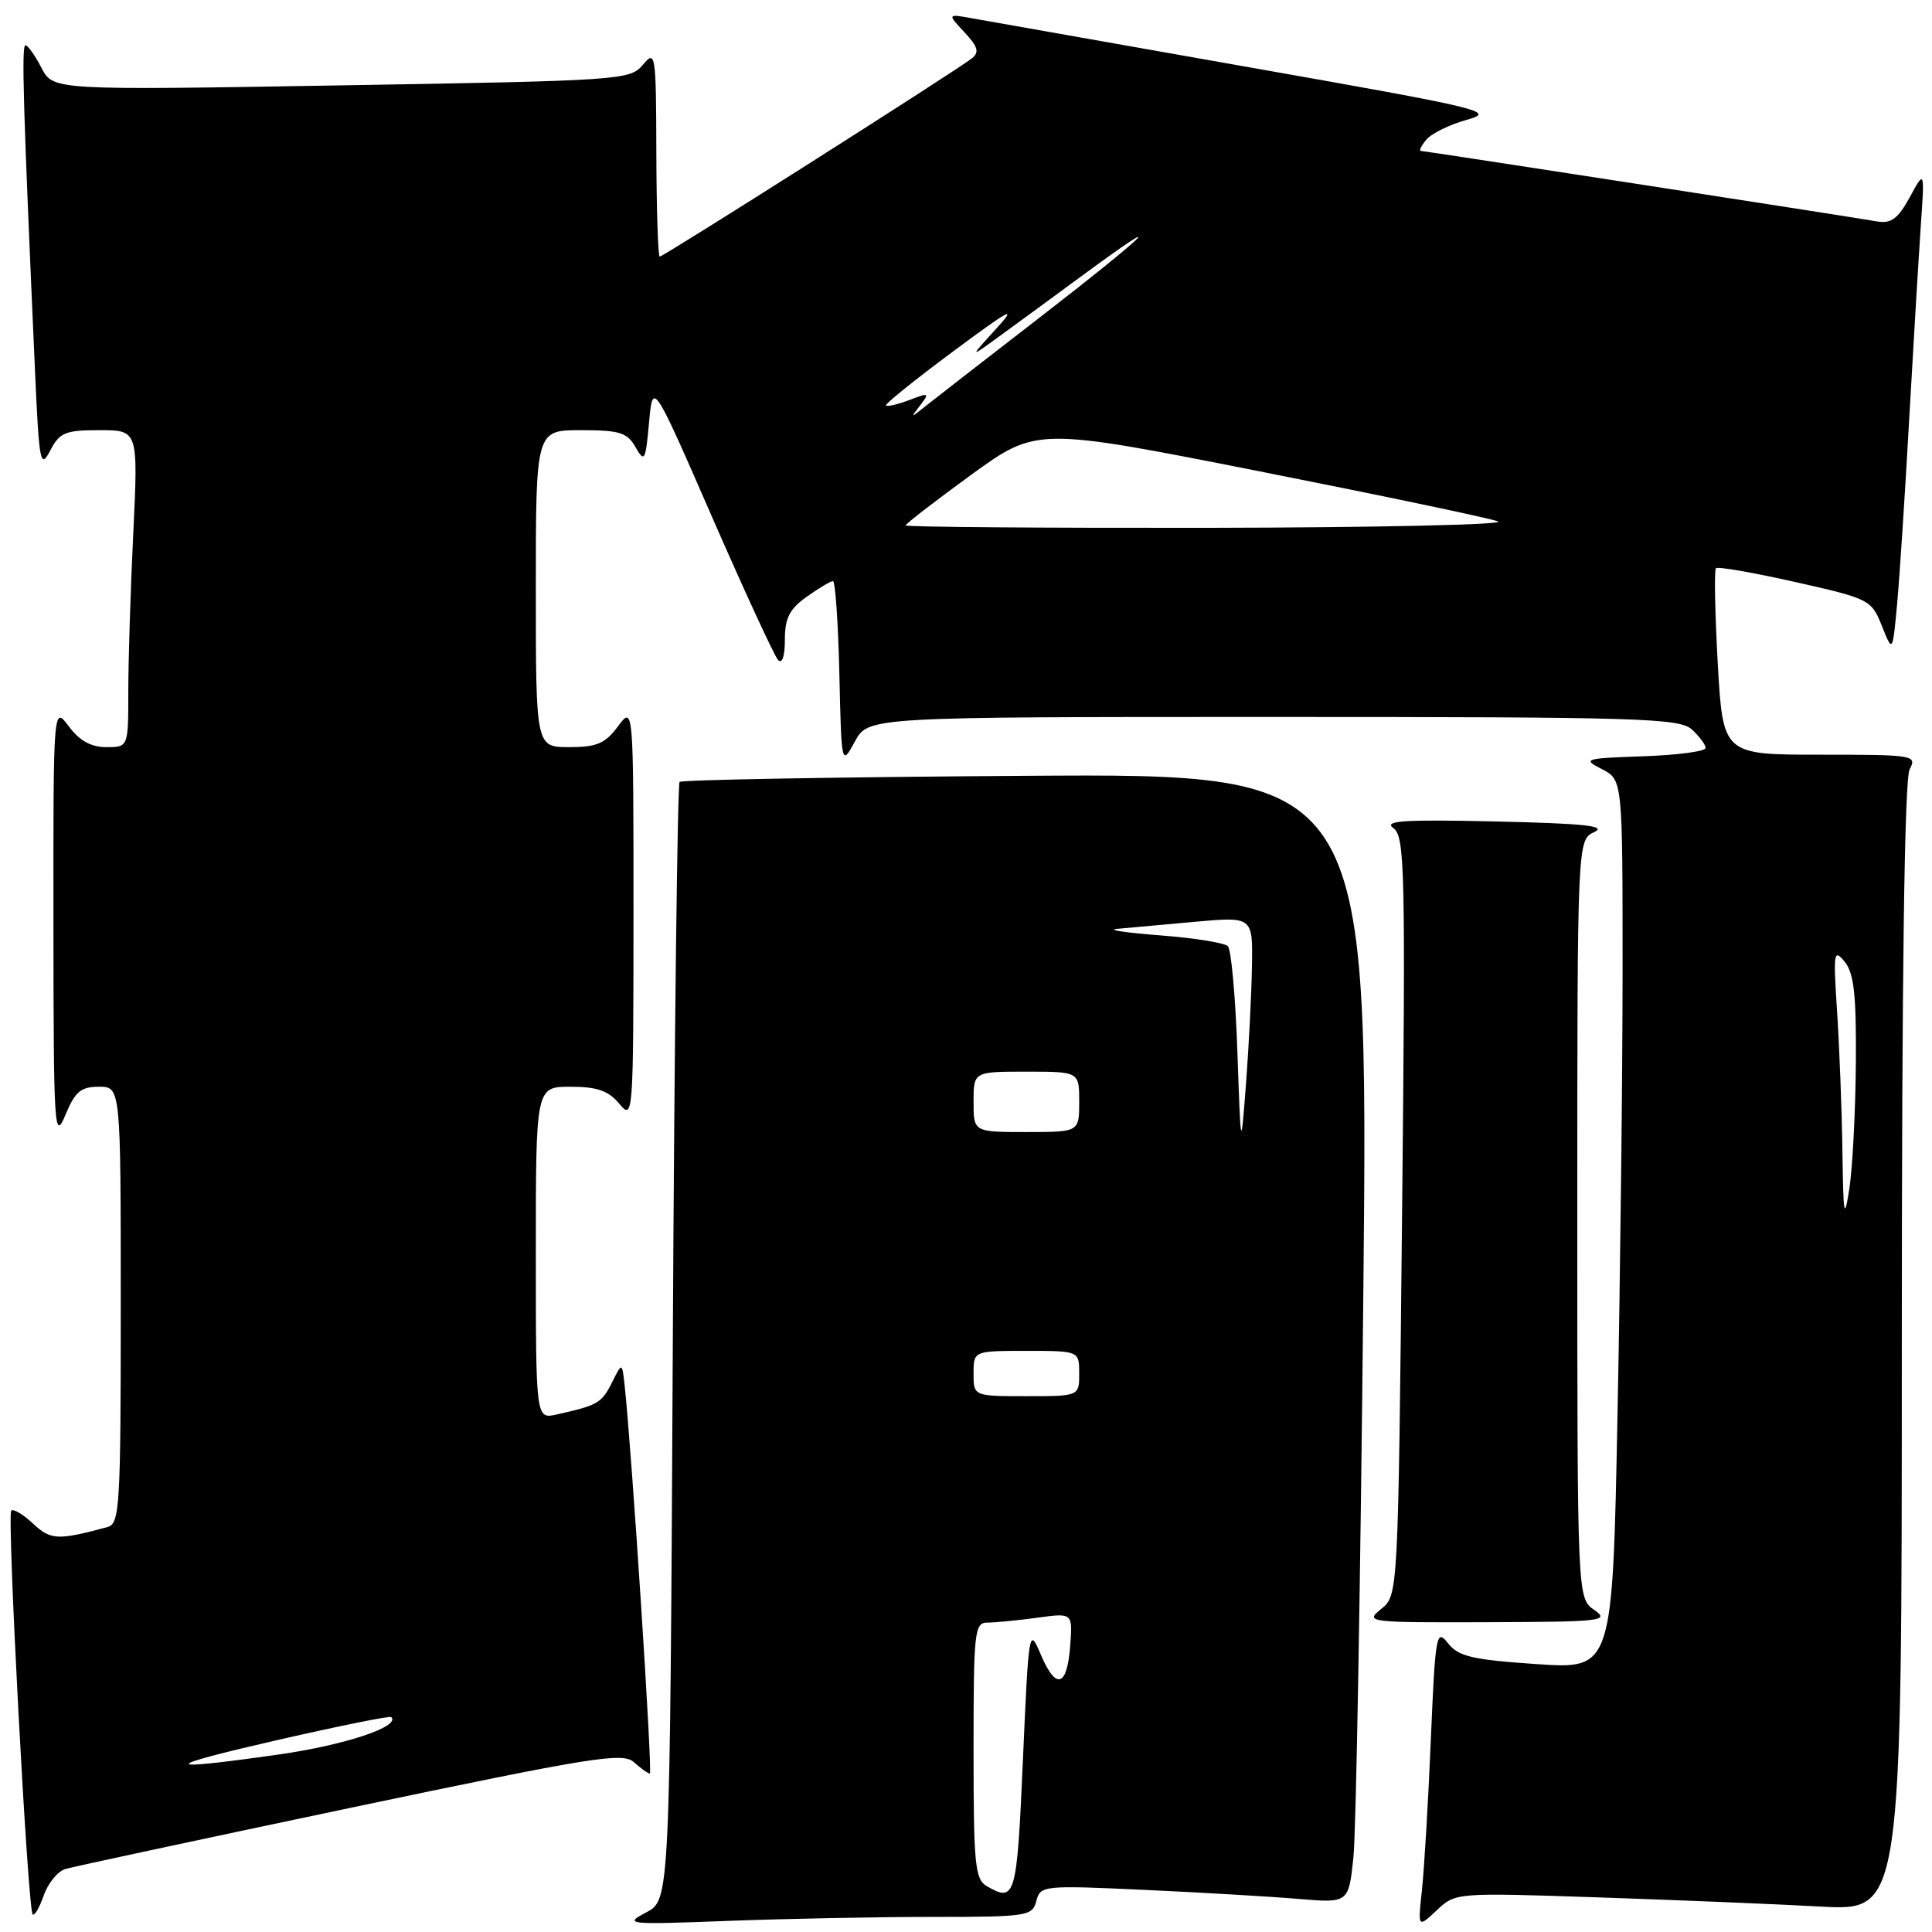<?xml version="1.0" encoding="UTF-8" standalone="no"?>
<!DOCTYPE svg PUBLIC "-//W3C//DTD SVG 1.1//EN" "http://www.w3.org/Graphics/SVG/1.1/DTD/svg11.dtd" >
<svg xmlns="http://www.w3.org/2000/svg" xmlns:xlink="http://www.w3.org/1999/xlink" version="1.1" viewBox="0 0 256 256">
 <g >
 <path fill="currentColor"
d=" M 123.54 254.00 C 136.15 254.00 136.79 253.90 137.32 251.89 C 137.85 249.84 138.22 249.80 151.68 250.42 C 159.28 250.77 168.47 251.31 172.10 251.62 C 178.70 252.17 178.70 252.17 179.34 246.06 C 179.69 242.69 180.28 209.01 180.65 171.22 C 181.32 102.50 181.32 102.50 135.95 102.80 C 110.99 102.96 90.34 103.33 90.05 103.61 C 89.77 103.90 89.36 137.35 89.15 177.94 C 88.77 251.75 88.77 251.75 85.63 253.40 C 82.62 254.99 83.03 255.04 96.41 254.53 C 104.06 254.24 116.27 254.00 123.54 254.00 Z  M 211.68 251.41 C 222.03 251.76 235.34 252.30 241.25 252.63 C 252.00 253.22 252.00 253.22 252.00 178.54 C 252.00 128.98 252.35 103.22 253.04 101.93 C 254.03 100.07 253.61 100.00 241.19 100.00 C 228.30 100.00 228.30 100.00 227.61 87.87 C 227.24 81.20 227.13 75.54 227.37 75.29 C 227.62 75.05 232.34 75.87 237.88 77.12 C 247.73 79.34 247.97 79.46 249.36 82.94 C 250.78 86.50 250.78 86.50 251.38 80.00 C 251.71 76.42 252.43 65.40 252.98 55.50 C 253.54 45.60 254.23 34.12 254.51 30.00 C 255.03 22.50 255.03 22.50 253.06 26.12 C 251.52 28.95 250.59 29.65 248.79 29.35 C 243.66 28.48 188.76 20.00 188.28 20.00 C 187.99 20.00 188.31 19.33 188.99 18.51 C 189.68 17.69 192.09 16.50 194.37 15.87 C 198.28 14.79 196.75 14.42 165.50 8.91 C 147.35 5.71 130.93 2.81 129.00 2.46 C 125.50 1.82 125.50 1.82 127.78 4.26 C 129.59 6.19 129.80 6.92 128.78 7.73 C 126.90 9.25 87.92 34.00 87.42 34.00 C 87.19 34.00 86.99 27.81 86.97 20.25 C 86.93 7.04 86.86 6.58 85.19 8.58 C 83.50 10.61 82.34 10.69 45.24 11.31 C 7.03 11.96 7.03 11.96 5.49 8.98 C 4.64 7.34 3.69 6.00 3.37 6.00 C 2.83 6.00 3.07 14.07 4.63 48.96 C 5.18 61.37 5.34 62.20 6.65 59.71 C 7.91 57.30 8.63 57.00 13.19 57.00 C 18.31 57.00 18.31 57.00 17.66 70.66 C 17.29 78.17 17.00 87.62 17.00 91.66 C 17.00 99.00 17.00 99.00 14.08 99.00 C 12.07 99.00 10.53 98.15 9.12 96.25 C 7.06 93.50 7.06 93.50 7.08 122.50 C 7.10 149.69 7.20 151.27 8.66 147.75 C 9.95 144.64 10.71 144.00 13.11 144.00 C 16.00 144.00 16.00 144.00 16.00 172.93 C 16.00 199.64 15.87 201.90 14.25 202.34 C 7.67 204.12 6.71 204.08 4.37 201.88 C 3.07 200.66 1.78 199.89 1.49 200.17 C 0.90 200.76 3.68 253.01 4.33 253.67 C 4.57 253.91 5.23 252.77 5.80 251.15 C 6.37 249.52 7.66 247.94 8.67 247.65 C 9.67 247.35 26.67 243.71 46.42 239.55 C 78.55 232.80 82.52 232.16 84.00 233.50 C 84.91 234.33 85.86 235.00 86.11 235.00 C 86.49 235.00 83.72 192.31 82.76 183.50 C 82.43 180.50 82.43 180.50 81.07 183.23 C 79.72 185.92 79.21 186.21 73.75 187.43 C 71.00 188.04 71.00 188.04 71.00 166.02 C 71.00 144.00 71.00 144.00 75.59 144.00 C 79.13 144.00 80.61 144.52 82.06 146.25 C 83.90 148.46 83.93 148.03 83.94 121.00 C 83.94 93.50 83.94 93.50 81.88 96.25 C 80.19 98.53 79.07 99.00 75.42 99.00 C 71.00 99.00 71.00 99.00 71.00 78.00 C 71.00 57.00 71.00 57.00 76.96 57.00 C 82.10 57.00 83.11 57.31 84.21 59.25 C 85.40 61.33 85.54 61.08 86.00 56.00 C 86.50 50.51 86.50 50.51 94.35 68.50 C 98.68 78.40 102.61 86.93 103.10 87.45 C 103.64 88.02 104.00 86.95 104.00 84.77 C 104.00 81.90 104.61 80.70 106.90 79.07 C 108.50 77.93 110.06 77.00 110.37 77.00 C 110.68 77.00 111.06 82.51 111.22 89.25 C 111.50 101.50 111.50 101.50 113.28 98.25 C 115.05 95.00 115.05 95.00 168.70 95.00 C 217.21 95.00 222.52 95.16 224.17 96.65 C 225.18 97.57 226.00 98.67 226.00 99.11 C 226.00 99.56 222.29 100.05 217.75 100.21 C 209.93 100.48 209.64 100.57 212.25 101.91 C 215.00 103.32 215.00 103.32 215.00 128.41 C 215.00 142.21 214.70 168.73 214.33 187.35 C 213.67 221.19 213.67 221.19 203.59 220.50 C 195.04 219.92 193.25 219.49 191.86 217.73 C 190.32 215.77 190.19 216.51 189.59 230.57 C 189.25 238.78 188.71 247.74 188.41 250.49 C 187.87 255.47 187.87 255.47 190.37 253.13 C 192.86 250.78 192.91 250.78 211.68 251.41 Z  M 211.25 213.33 C 209.00 211.76 209.00 211.76 209.00 161.53 C 209.00 111.31 209.00 111.31 211.25 110.25 C 212.97 109.44 209.91 109.11 198.23 108.85 C 186.05 108.57 183.29 108.75 184.62 109.72 C 186.16 110.83 186.25 115.05 185.78 161.15 C 185.26 211.37 185.26 211.37 183.02 213.19 C 180.83 214.96 181.18 215.00 197.14 214.95 C 212.30 214.90 213.34 214.78 211.25 213.33 Z  M 130.75 249.92 C 129.19 249.01 129.00 247.04 129.00 231.95 C 129.00 216.09 129.12 215.00 130.86 215.00 C 131.88 215.00 134.84 214.71 137.43 214.36 C 142.13 213.71 142.13 213.71 141.81 218.03 C 141.41 223.54 139.93 224.00 137.91 219.24 C 136.35 215.56 136.31 215.80 135.54 233.25 C 134.74 251.42 134.54 252.12 130.75 249.92 Z  M 129.00 182.00 C 129.00 179.00 129.00 179.00 136.00 179.00 C 143.00 179.00 143.00 179.00 143.00 182.00 C 143.00 185.00 143.00 185.00 136.00 185.00 C 129.00 185.00 129.00 185.00 129.00 182.00 Z  M 163.96 139.33 C 163.71 132.09 163.14 125.81 162.70 125.37 C 162.26 124.93 158.21 124.28 153.70 123.94 C 149.19 123.59 146.62 123.21 148.00 123.08 C 149.38 122.96 153.99 122.54 158.25 122.15 C 166.00 121.45 166.00 121.45 165.89 127.97 C 165.84 131.56 165.48 138.55 165.11 143.50 C 164.42 152.50 164.42 152.50 163.96 139.33 Z  M 129.00 146.00 C 129.00 142.00 129.00 142.00 136.00 142.00 C 143.00 142.00 143.00 142.00 143.00 146.00 C 143.00 150.00 143.00 150.00 136.00 150.00 C 129.00 150.00 129.00 150.00 129.00 146.00 Z  M 37.00 230.51 C 44.98 228.69 51.65 227.34 51.84 227.52 C 53.13 228.76 45.69 231.24 36.93 232.48 C 21.03 234.74 21.05 234.17 37.00 230.51 Z  M 244.13 152.50 C 244.05 147.00 243.73 138.68 243.42 134.00 C 242.91 126.17 242.98 125.65 244.43 127.44 C 245.67 128.97 245.98 131.83 245.91 140.94 C 245.86 147.30 245.47 154.75 245.05 157.50 C 244.37 161.84 244.25 161.18 244.13 152.50 Z  M 120.00 69.62 C 120.00 69.41 123.91 66.39 128.68 62.92 C 137.37 56.62 137.37 56.62 166.93 62.46 C 183.19 65.68 197.40 68.66 198.50 69.09 C 199.60 69.52 182.39 69.90 160.25 69.94 C 138.11 69.97 120.00 69.83 120.00 69.62 Z  M 121.92 53.72 C 123.20 52.06 123.10 52.01 120.51 53.00 C 118.98 53.58 117.58 53.91 117.40 53.73 C 117.22 53.55 121.22 50.33 126.29 46.57 C 133.88 40.93 134.88 40.40 132.00 43.56 C 128.50 47.40 128.50 47.40 132.00 44.87 C 133.93 43.47 138.99 39.76 143.25 36.63 C 155.62 27.52 152.22 30.89 137.75 42.08 C 130.46 47.71 123.61 53.04 122.52 53.91 C 120.66 55.40 120.62 55.39 121.92 53.72 Z "/>
</g>
</svg>